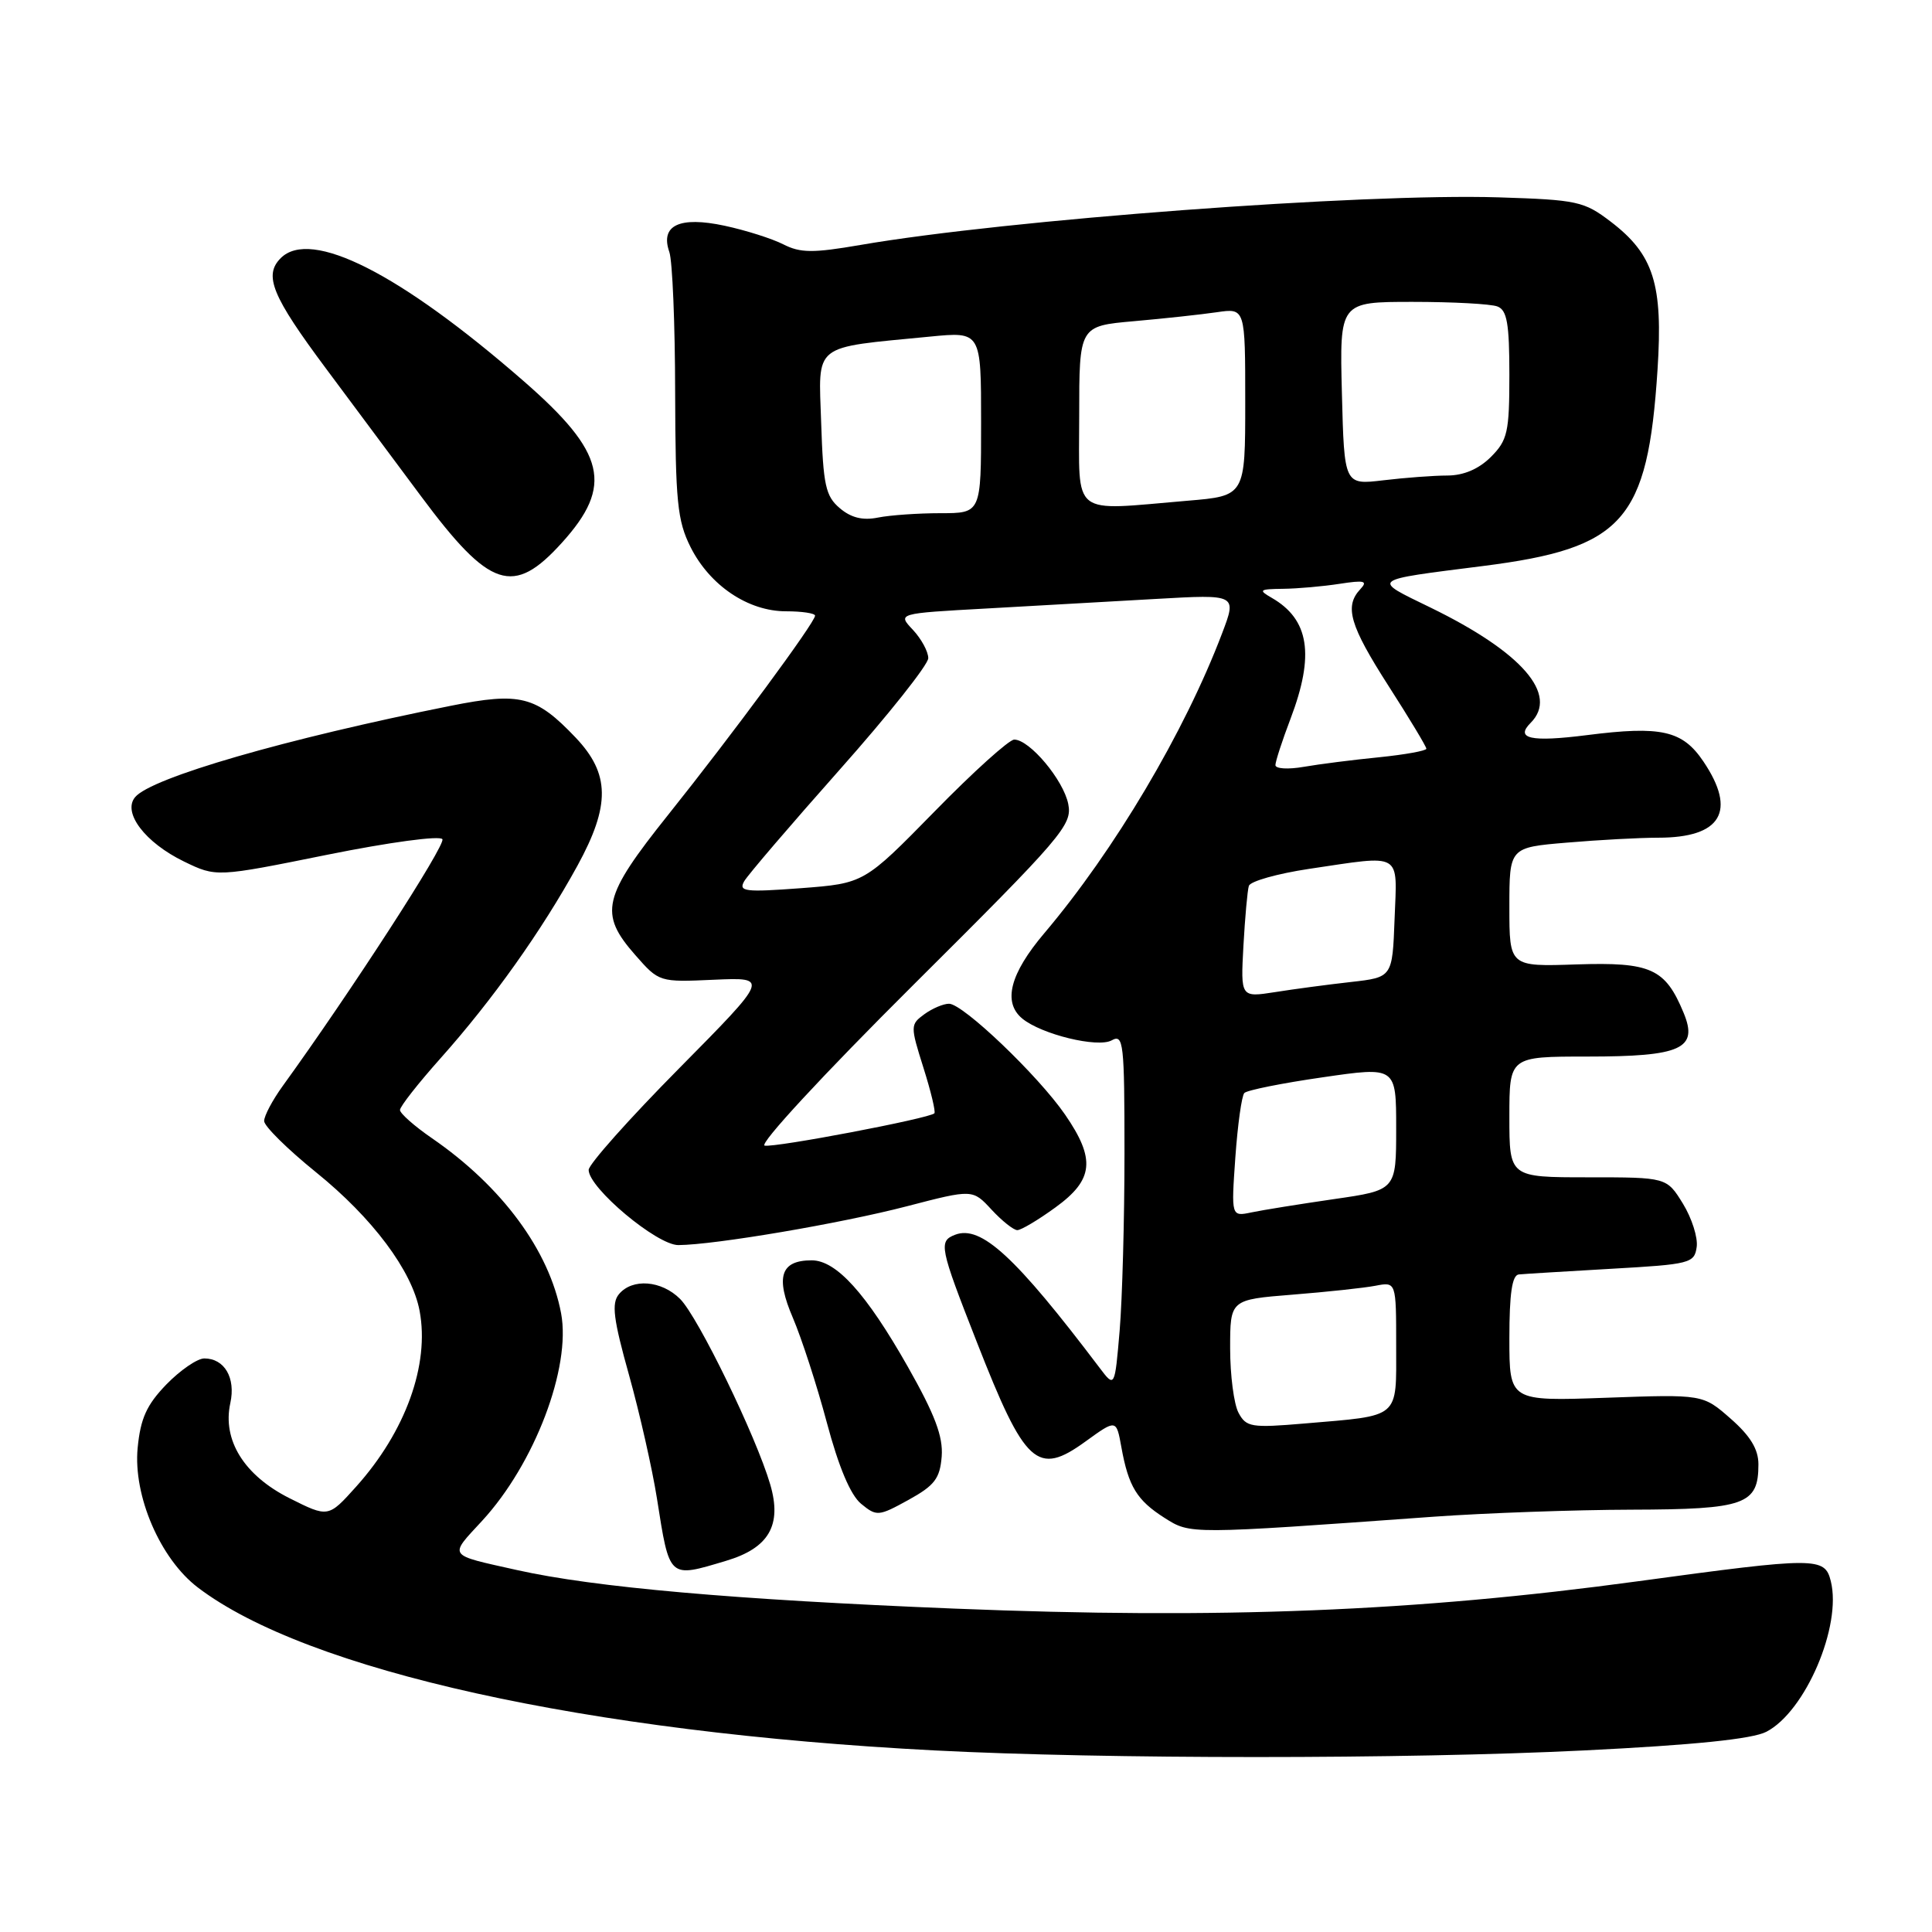 <?xml version="1.0" encoding="UTF-8" standalone="no"?>
<!DOCTYPE svg PUBLIC "-//W3C//DTD SVG 1.1//EN" "http://www.w3.org/Graphics/SVG/1.1/DTD/svg11.dtd" >
<svg xmlns="http://www.w3.org/2000/svg" xmlns:xlink="http://www.w3.org/1999/xlink" version="1.1" viewBox="0 0 256 256">
 <g >
 <path fill="currentColor"
d=" M 209.92 231.94 C 224.53 231.22 232.20 230.43 234.05 229.47 C 239.22 226.80 244.08 215.44 242.59 209.51 C 241.79 206.30 240.73 206.30 217.00 209.53 C 187.62 213.53 161.69 214.57 126.50 213.15 C 97.33 211.97 78.73 210.33 68.50 208.04 C 59.19 205.96 59.45 206.32 63.88 201.52 C 70.83 193.98 75.69 181.21 74.35 174.03 C 72.79 165.71 66.53 157.22 57.25 150.83 C 54.91 149.22 53.00 147.53 53.00 147.08 C 53.00 146.62 55.42 143.54 58.38 140.22 C 65.26 132.51 71.79 123.32 76.52 114.70 C 80.89 106.71 80.83 102.54 76.29 97.75 C 71.01 92.20 68.95 91.68 59.69 93.53 C 37.87 97.89 20.03 103.05 17.90 105.63 C 16.20 107.67 19.23 111.65 24.37 114.15 C 28.66 116.23 28.66 116.23 43.36 113.26 C 51.59 111.60 58.31 110.69 58.62 111.20 C 59.09 111.95 46.44 131.49 37.46 143.90 C 36.11 145.77 35.00 147.85 35.00 148.54 C 35.00 149.22 38.09 152.27 41.86 155.32 C 49.37 161.38 54.61 168.39 55.60 173.70 C 56.94 180.83 53.74 189.69 47.19 196.99 C 43.50 201.10 43.50 201.10 38.34 198.51 C 32.35 195.49 29.44 190.82 30.52 185.91 C 31.25 182.58 29.75 180.00 27.07 180.00 C 26.15 180.00 23.89 181.55 22.05 183.44 C 19.43 186.15 18.62 187.94 18.24 191.85 C 17.63 198.19 21.23 206.55 26.20 210.34 C 40.65 221.36 77.65 229.55 123.82 231.94 C 146.43 233.11 186.21 233.11 209.92 231.94 Z  M 96.23 206.81 C 101.89 205.12 103.64 202.09 102.06 196.70 C 100.19 190.31 92.51 174.51 90.12 172.12 C 87.65 169.65 83.78 169.35 82.01 171.49 C 81.01 172.69 81.27 174.78 83.36 182.24 C 84.78 187.33 86.43 194.65 87.04 198.50 C 88.74 209.28 88.55 209.11 96.23 206.81 Z  M 190.00 200.97 C 196.88 200.48 208.66 200.06 216.18 200.04 C 231.25 200.00 233.00 199.37 233.00 194.03 C 233.00 192.03 231.93 190.27 229.32 187.98 C 225.64 184.75 225.64 184.75 212.82 185.21 C 200.00 185.67 200.00 185.67 200.00 177.34 C 200.00 171.40 200.36 168.96 201.25 168.87 C 201.94 168.80 207.45 168.47 213.50 168.12 C 223.95 167.53 224.52 167.39 224.82 165.23 C 225.00 163.99 224.17 161.40 222.99 159.48 C 220.84 156.00 220.84 156.00 210.42 156.00 C 200.00 156.00 200.00 156.00 200.00 148.00 C 200.00 140.00 200.00 140.00 210.31 140.00 C 222.79 140.00 225.06 138.97 223.09 134.21 C 220.65 128.32 218.76 127.47 208.89 127.79 C 200.00 128.09 200.00 128.09 200.00 120.19 C 200.00 112.29 200.00 112.29 207.65 111.65 C 211.86 111.29 217.29 111.00 219.72 111.00 C 228.08 111.00 230.16 107.50 225.71 100.90 C 222.94 96.79 220.14 96.15 210.26 97.41 C 202.84 98.35 200.72 97.88 202.82 95.78 C 206.56 92.04 201.68 86.42 189.56 80.51 C 181.69 76.68 181.39 76.92 196.50 75.00 C 215.12 72.64 218.33 69.04 219.63 49.00 C 220.37 37.66 219.13 33.73 213.44 29.38 C 209.89 26.67 209.00 26.48 198.58 26.15 C 180.60 25.59 133.40 29.11 114.00 32.46 C 107.72 33.54 106.06 33.53 103.80 32.38 C 102.31 31.62 98.81 30.51 96.01 29.91 C 90.03 28.63 87.45 29.85 88.69 33.39 C 89.10 34.55 89.45 42.92 89.46 52.00 C 89.50 66.46 89.75 68.99 91.50 72.49 C 94.06 77.59 99.13 81.00 104.15 81.00 C 106.27 81.00 108.00 81.26 108.00 81.58 C 108.00 82.47 97.00 97.38 88.55 107.95 C 79.84 118.85 79.32 121.02 84.17 126.54 C 87.33 130.14 87.35 130.15 94.62 129.82 C 101.91 129.50 101.91 129.50 89.96 141.59 C 83.38 148.24 78.00 154.28 78.00 155.02 C 78.00 157.41 87.06 165.00 89.89 164.98 C 94.72 164.95 111.43 162.11 120.19 159.83 C 128.88 157.57 128.88 157.57 131.39 160.29 C 132.77 161.78 134.31 163.00 134.80 163.00 C 135.30 163.00 137.57 161.65 139.85 159.99 C 144.92 156.32 145.20 153.60 141.12 147.68 C 137.55 142.50 127.60 133.00 125.75 133.00 C 125.00 133.00 123.52 133.63 122.48 134.39 C 120.62 135.75 120.61 135.94 122.36 141.48 C 123.35 144.61 124.00 147.33 123.81 147.52 C 123.13 148.20 102.70 152.09 101.32 151.80 C 100.53 151.63 109.04 142.43 121.03 130.50 C 140.81 110.82 142.10 109.31 141.55 106.54 C 140.92 103.36 136.43 98.00 134.39 98.00 C 133.71 98.00 128.95 102.29 123.83 107.53 C 114.50 117.05 114.50 117.05 106.11 117.69 C 98.72 118.24 97.83 118.13 98.61 116.77 C 99.10 115.92 104.79 109.28 111.25 102.00 C 117.71 94.73 123.00 88.07 123.00 87.21 C 123.00 86.34 122.08 84.65 120.96 83.45 C 118.91 81.28 118.91 81.28 130.71 80.63 C 137.19 80.27 147.32 79.70 153.20 79.36 C 163.90 78.75 163.90 78.75 161.93 83.93 C 156.97 97.00 147.67 112.68 138.37 123.66 C 133.83 129.02 132.85 132.80 135.45 134.96 C 137.99 137.06 145.46 138.88 147.31 137.85 C 148.87 136.98 149.00 138.17 149.00 152.80 C 149.00 161.54 148.71 172.12 148.36 176.30 C 147.71 183.91 147.71 183.91 145.67 181.20 C 134.53 166.48 129.99 162.30 126.56 163.61 C 124.34 164.47 124.49 165.23 129.43 177.82 C 135.83 194.17 137.44 195.64 143.84 191.00 C 147.92 188.05 147.92 188.05 148.59 191.77 C 149.53 196.98 150.65 198.80 154.31 201.13 C 157.76 203.31 157.41 203.32 190.00 200.97 Z  M 124.78 192.99 C 124.98 190.35 123.89 187.45 120.28 181.08 C 114.77 171.37 110.81 167.00 107.55 167.00 C 103.44 167.00 102.72 169.19 105.06 174.62 C 106.21 177.31 108.24 183.55 109.56 188.50 C 111.13 194.39 112.70 198.11 114.10 199.26 C 116.16 200.95 116.41 200.93 120.37 198.75 C 123.85 196.83 124.54 195.92 124.78 192.99 Z  M 74.46 71.91 C 81.30 64.35 80.26 59.98 69.40 50.51 C 53.00 36.21 41.18 30.22 37.20 34.20 C 34.91 36.49 36.04 39.23 43.20 48.84 C 47.15 54.15 52.81 61.76 55.78 65.74 C 64.92 78.03 68.01 79.05 74.46 71.91 Z  M 164.11 187.20 C 163.50 186.06 163.00 182.22 163.00 178.67 C 163.00 172.21 163.00 172.21 171.25 171.55 C 175.79 171.19 180.74 170.66 182.25 170.37 C 185.00 169.84 185.00 169.84 185.00 178.30 C 185.00 188.09 185.66 187.53 172.86 188.62 C 165.80 189.22 165.13 189.11 164.11 187.20 Z  M 163.69 153.35 C 164.00 149.03 164.53 145.20 164.88 144.83 C 165.22 144.46 169.89 143.52 175.25 142.75 C 185.00 141.33 185.00 141.33 185.00 149.52 C 185.00 157.70 185.00 157.70 176.75 158.89 C 172.21 159.55 167.29 160.34 165.82 160.65 C 163.14 161.21 163.14 161.21 163.69 153.35 Z  M 164.76 125.33 C 164.97 121.58 165.29 118.00 165.48 117.38 C 165.68 116.77 169.27 115.76 173.46 115.13 C 185.95 113.28 185.13 112.80 184.79 121.75 C 184.50 129.50 184.50 129.50 179.00 130.12 C 175.97 130.46 171.45 131.06 168.95 131.46 C 164.39 132.17 164.39 132.17 164.76 125.33 Z  M 169.00 101.38 C 169.00 100.90 169.90 98.13 171.00 95.24 C 174.22 86.77 173.48 82.07 168.50 79.21 C 166.71 78.18 166.86 78.06 170.00 78.02 C 171.93 78.00 175.30 77.70 177.50 77.36 C 180.80 76.85 181.28 76.97 180.25 78.07 C 178.11 80.35 178.84 82.86 184.00 90.91 C 186.75 95.19 189.00 98.93 189.00 99.21 C 189.00 99.48 186.19 99.99 182.75 100.34 C 179.31 100.68 174.81 101.25 172.75 101.61 C 170.69 101.97 169.00 101.87 169.00 101.38 Z  M 111.27 67.33 C 109.39 65.74 109.08 64.28 108.81 56.04 C 108.46 45.36 107.48 46.14 123.25 44.60 C 130.00 43.94 130.00 43.94 130.00 55.97 C 130.00 68.00 130.00 68.00 124.62 68.00 C 121.67 68.00 117.94 68.26 116.34 68.58 C 114.32 68.99 112.77 68.61 111.27 67.33 Z  M 143.00 55.10 C 143.00 43.20 143.00 43.20 150.25 42.56 C 154.24 42.21 159.19 41.67 161.25 41.37 C 165.00 40.82 165.00 40.82 165.00 53.27 C 165.00 65.71 165.00 65.71 157.35 66.35 C 141.72 67.67 143.00 68.68 143.00 55.10 Z  M 177.81 52.13 C 177.50 40.00 177.50 40.00 187.17 40.00 C 192.49 40.00 197.55 40.27 198.42 40.61 C 199.69 41.09 200.00 42.88 200.00 49.65 C 200.00 57.28 199.76 58.33 197.55 60.55 C 195.94 62.15 193.95 63.00 191.80 63.01 C 189.98 63.01 186.16 63.30 183.31 63.64 C 178.12 64.26 178.12 64.26 177.81 52.13 Z "/>
</g>
</svg>